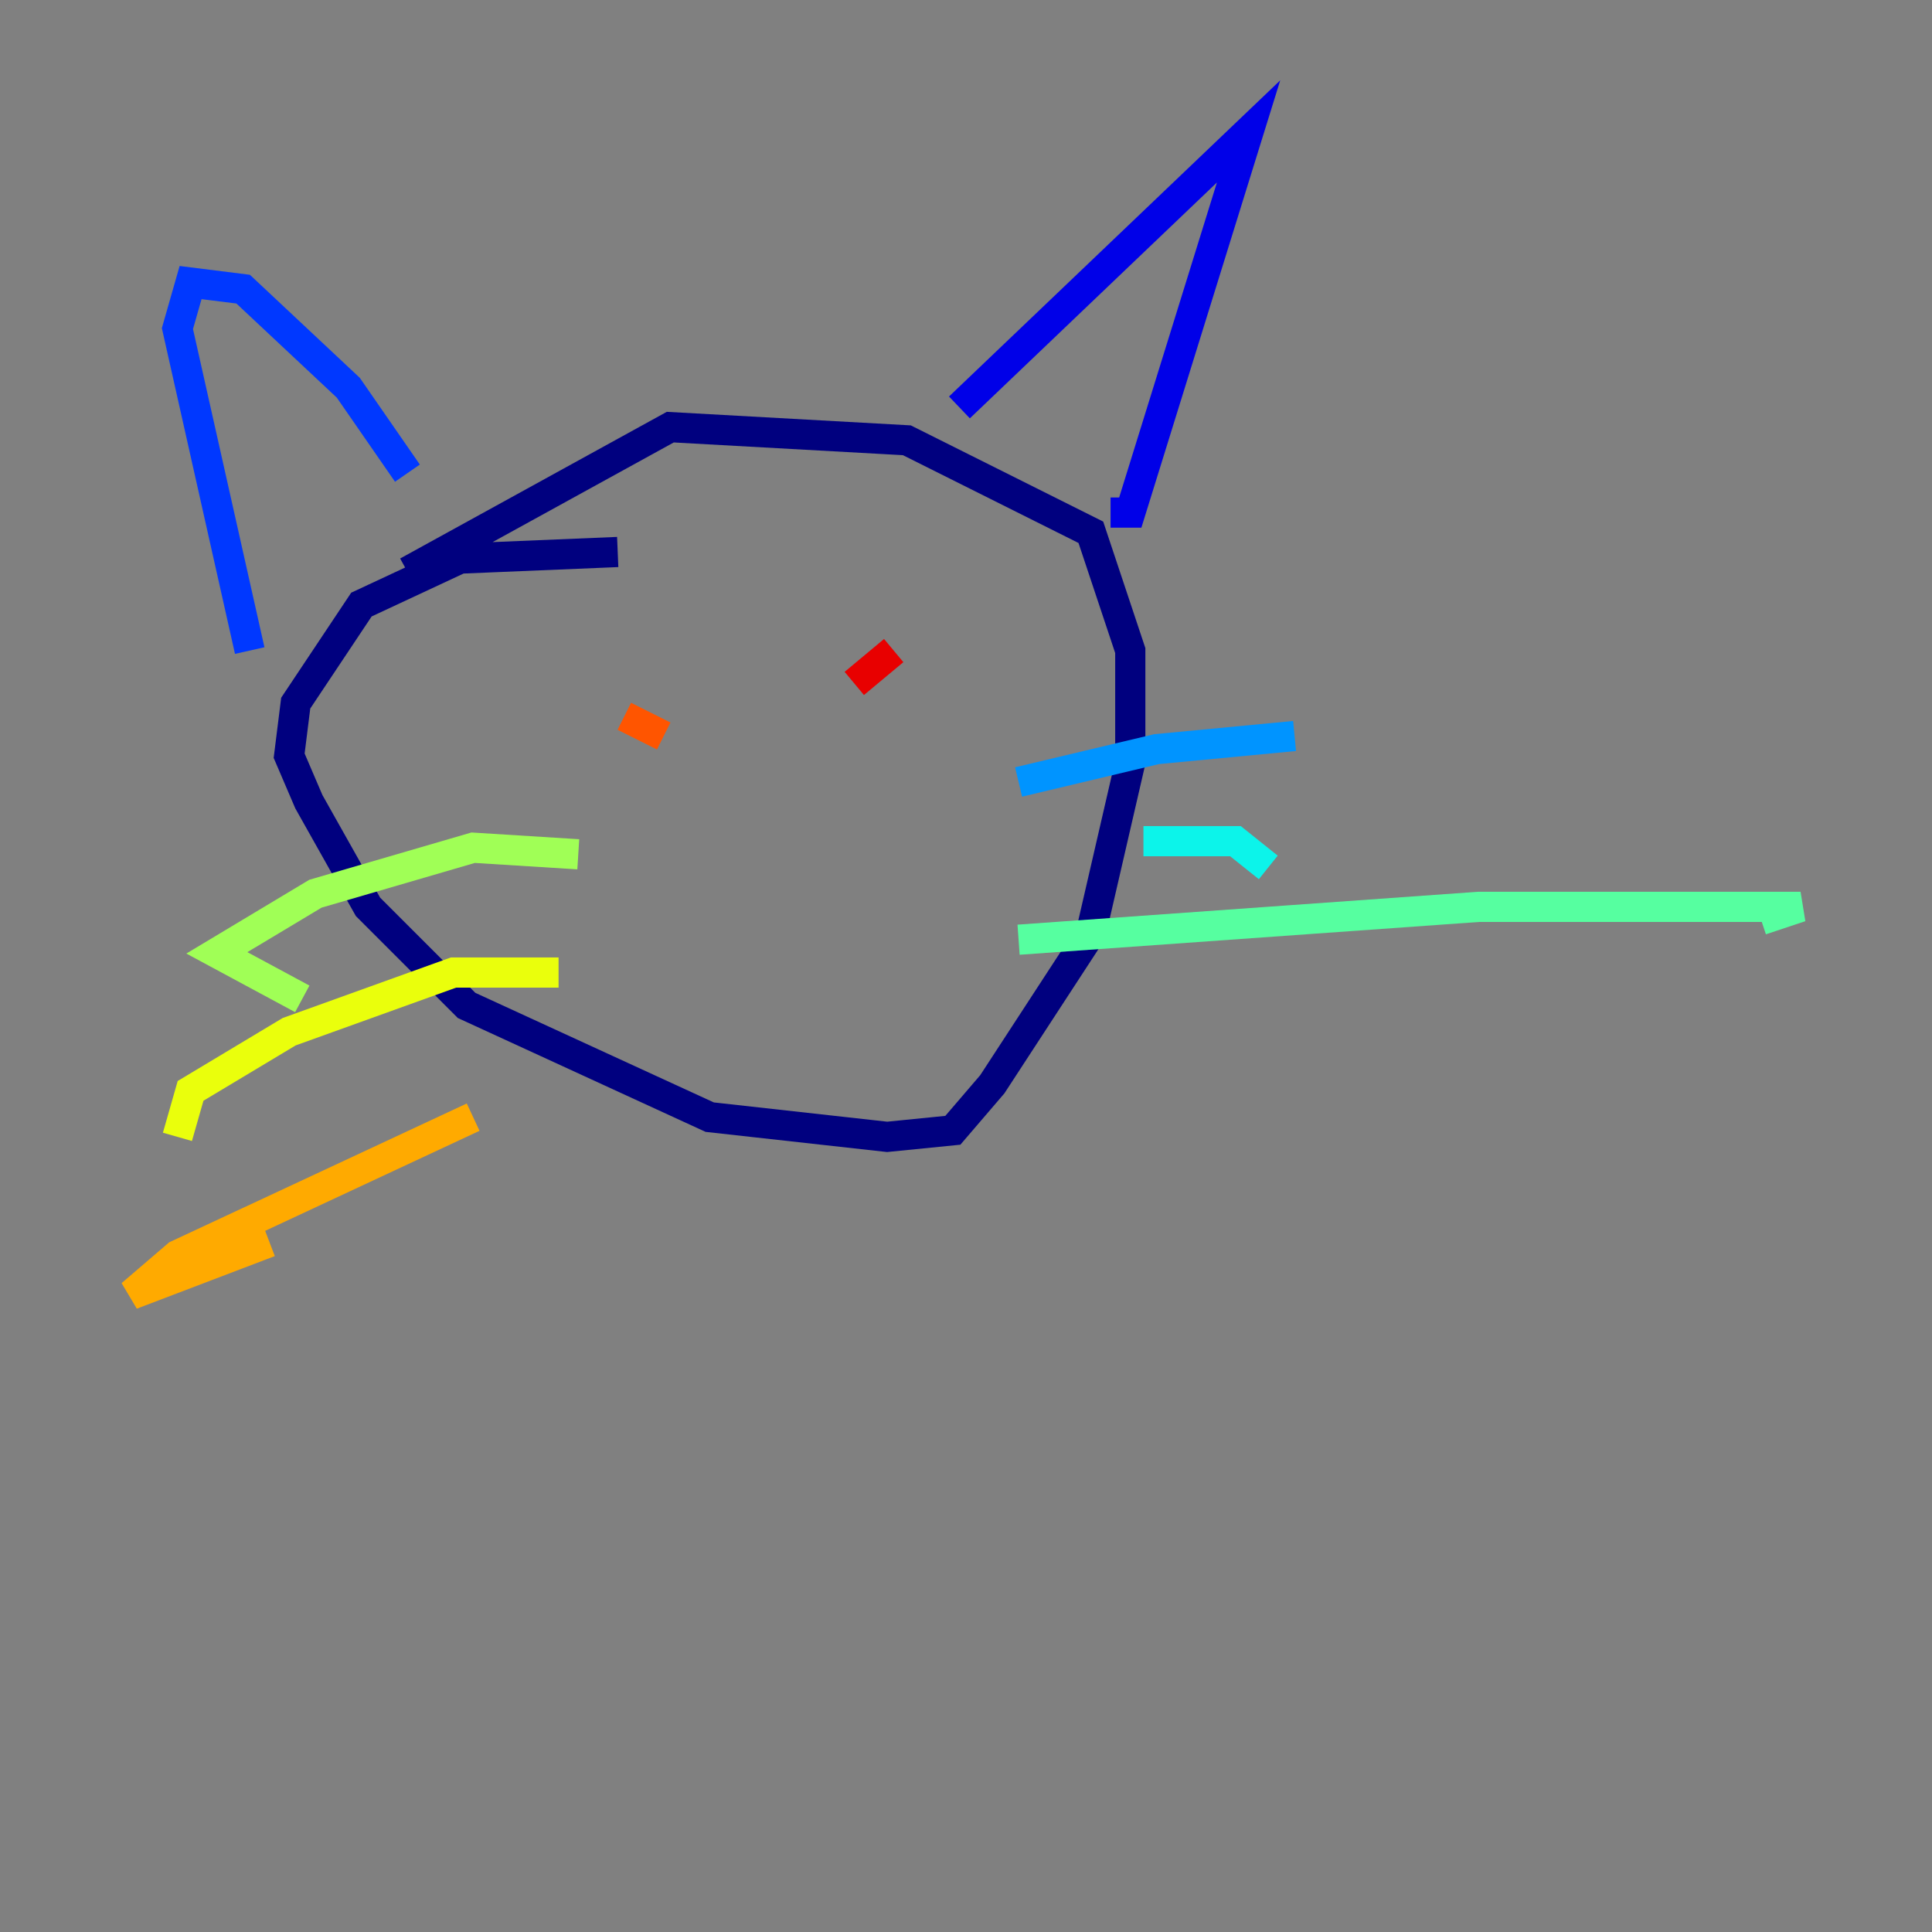 <?xml version="1.0" encoding="utf-8" ?>
<svg baseProfile="tiny" height="128" version="1.2" viewBox="0,0,128,128" width="128" xmlns="http://www.w3.org/2000/svg" xmlns:ev="http://www.w3.org/2001/xml-events" xmlns:xlink="http://www.w3.org/1999/xlink"><rect x="0" y="0" width="128" height="128" fill="#808080" stroke="none"/><defs /><polyline fill="none" points="40.925,36.571 30.476,37.007 23.946,40.054 19.592,46.585 19.157,50.068 20.463,53.116 24.381,60.082 30.912,66.612 47.02,74.014 58.776,75.32 63.129,74.884 65.742,71.837 72.272,61.823 74.884,50.503 74.884,43.102 72.272,35.265 60.082,29.17 44.408,28.299 26.993,37.878" stroke="#00007f" stroke-width="2" /><polyline fill="none" points="63.565,26.993 82.721,8.707 74.884,33.959 73.578,33.959" stroke="#0000e8" stroke-width="2" /><polyline fill="none" points="26.993,31.347 23.075,25.687 16.109,19.157 12.626,18.721 11.755,21.769 16.544,43.102" stroke="#0038ff" stroke-width="2" /><polyline fill="none" points="67.483,51.809 76.626,49.633 85.769,48.762" stroke="#0094ff" stroke-width="2" /><polyline fill="none" points="75.755,55.728 81.85,55.728 84.027,57.469" stroke="#0cf4ea" stroke-width="2" /><polyline fill="none" points="67.483,62.258 97.959,60.082 119.293,60.082 116.68,60.952" stroke="#56ffa0" stroke-width="2" /><polyline fill="none" points="38.313,56.599 31.347,56.163 20.898,59.211 14.367,63.129 20.027,66.177" stroke="#a0ff56" stroke-width="2" /><polyline fill="none" points="37.007,64.435 30.041,64.435 19.157,68.354 12.626,72.272 11.755,75.32" stroke="#eaff0c" stroke-width="2" /><polyline fill="none" points="31.347,74.014 11.755,83.156 8.707,85.769 17.85,82.286" stroke="#ffaa00" stroke-width="2" /><polyline fill="none" points="41.361,47.456 43.973,48.762" stroke="#ff5500" stroke-width="2" /><polyline fill="none" points="59.211,43.102 56.599,45.279" stroke="#e80000" stroke-width="2" /><polyline fill="none" points="51.809,58.776 51.809,58.776" stroke="#7f0000" stroke-width="2" /></svg>